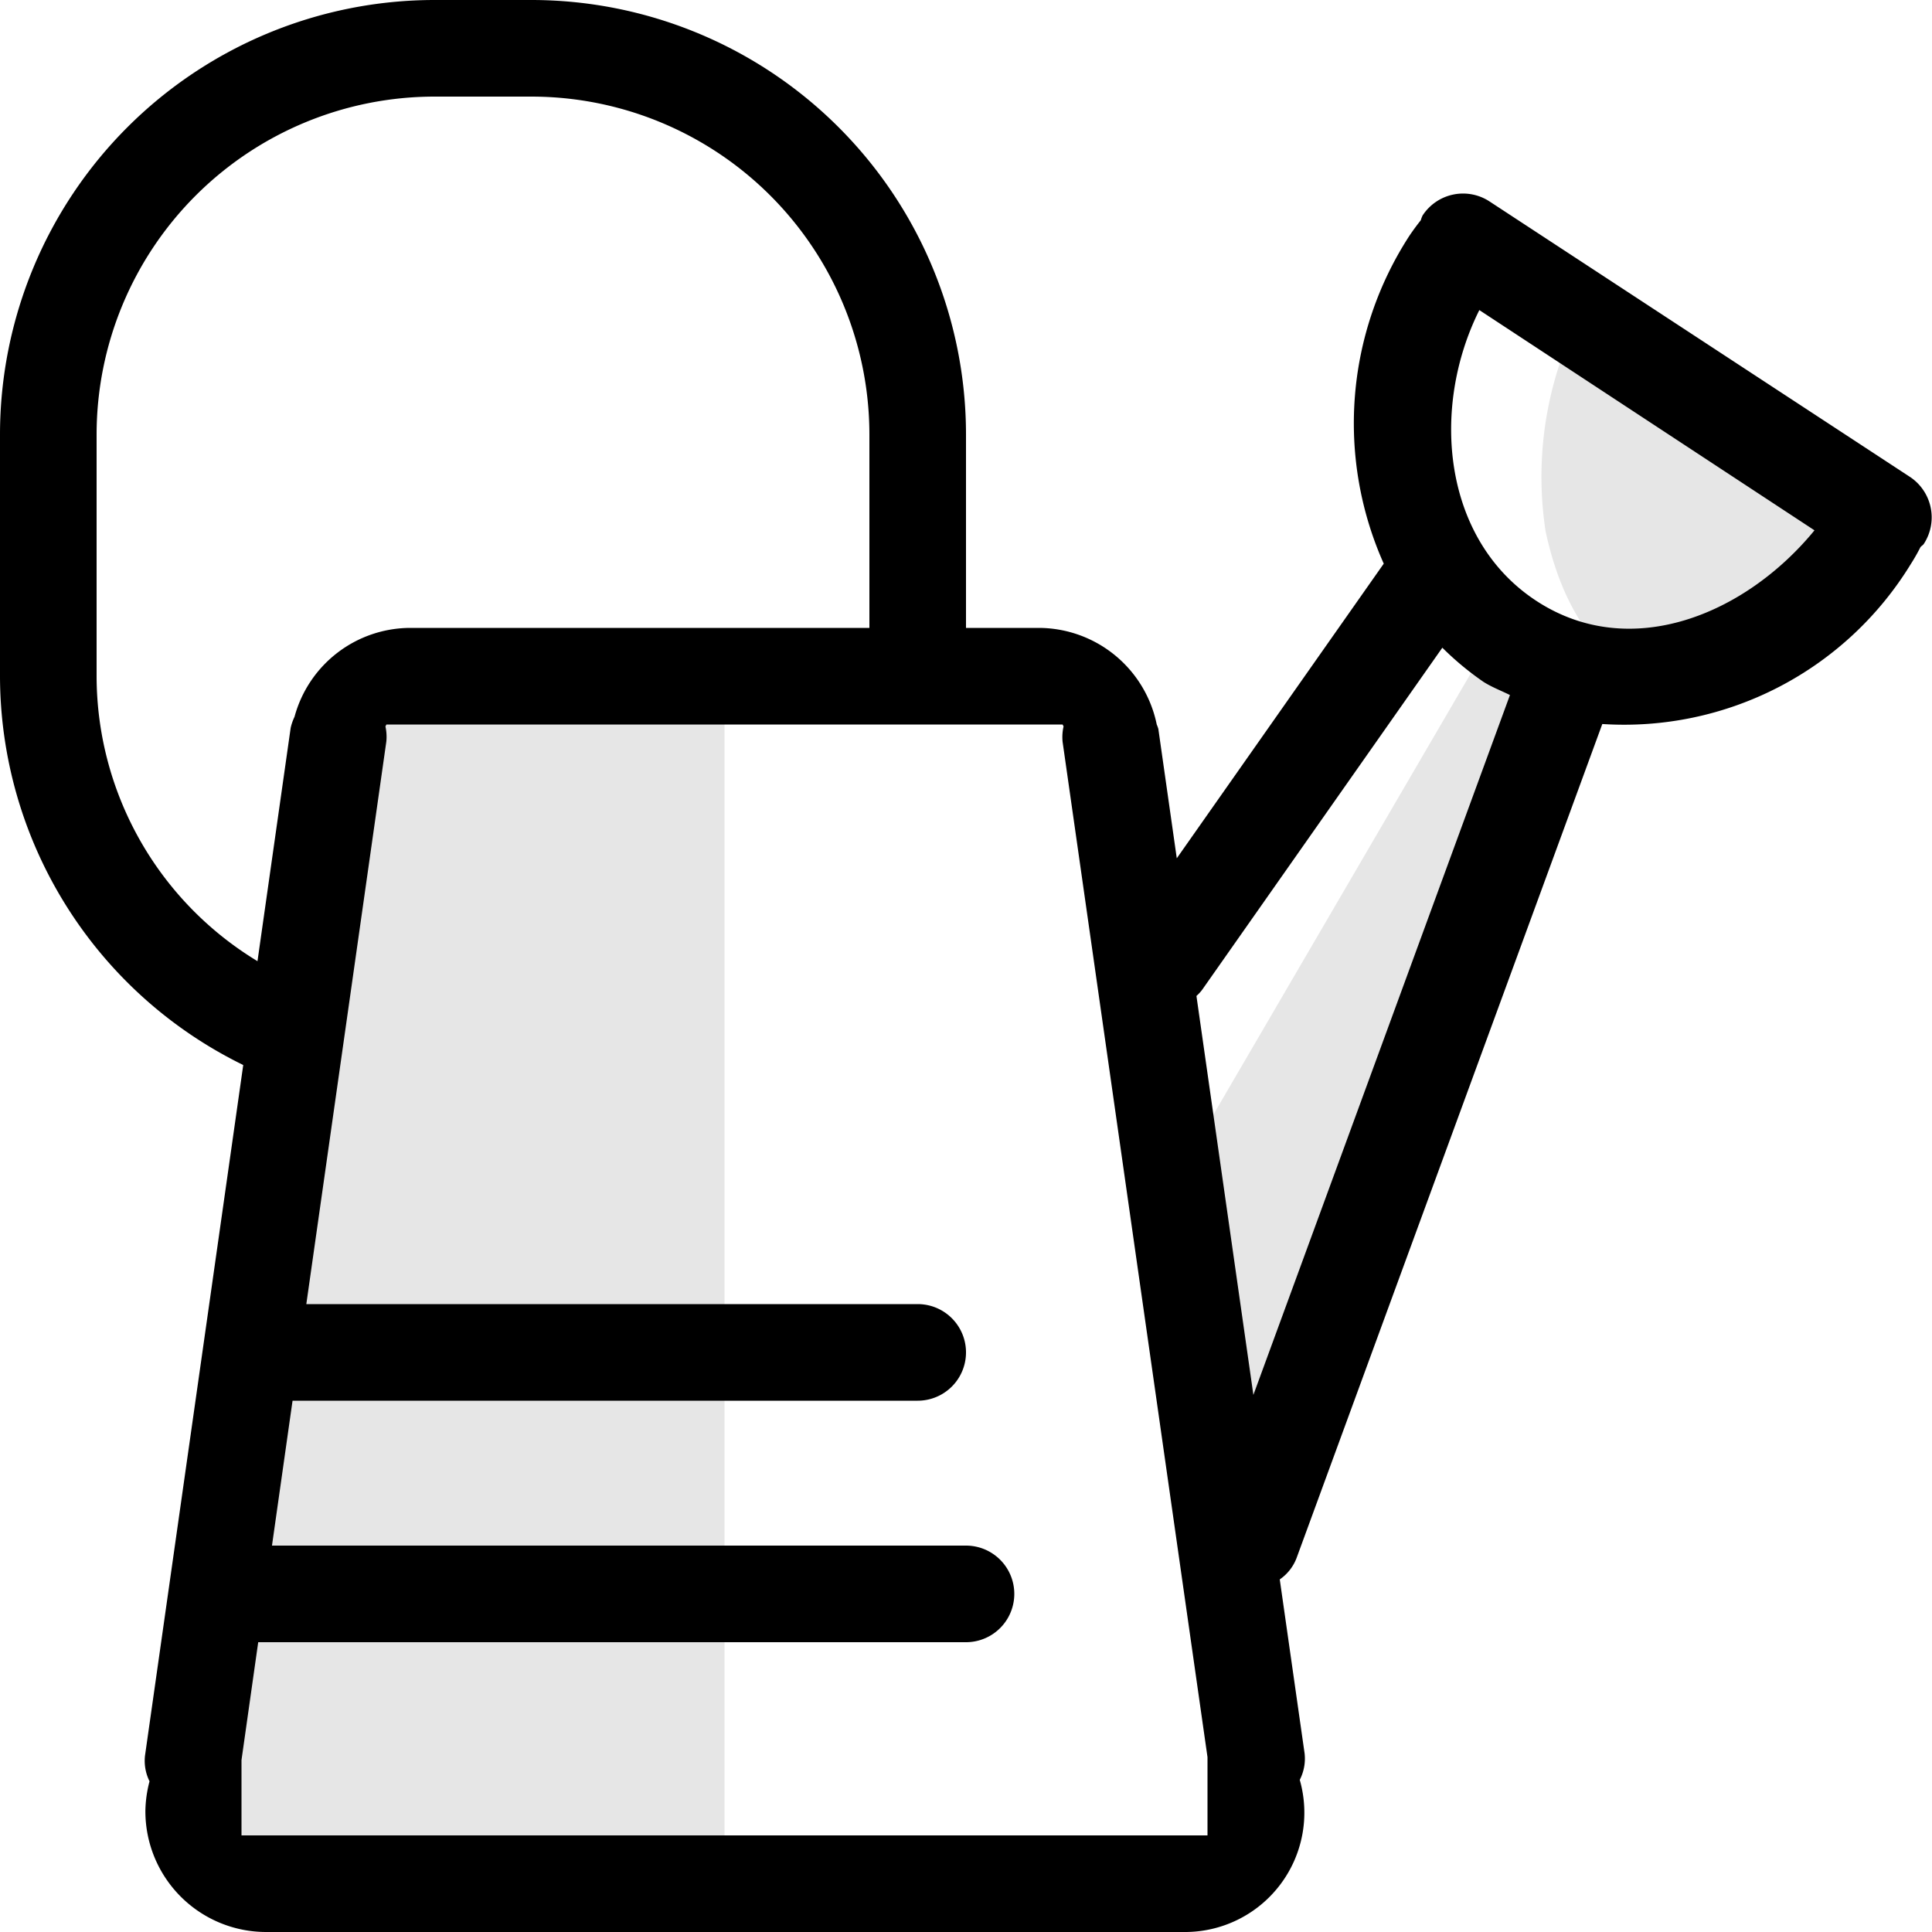 <?xml version="1.0"?>
<svg xmlns="http://www.w3.org/2000/svg" height="40px" width="40px" viewBox="0 0 40 40">
  <g id="svg">
    <path id="Rounded_Rectangle_1391" data-name="Rounded Rectangle 1391" class="" d="M847.831,4061.26c-0.019.03-.049,0.04-0.071,0.07a3.987,3.987,0,0,1-.2.35,6.959,6.959,0,0,1-6.386,3.31l-6.331,17.27a0.946,0.946,0,0,1-.347.44l0.514,3.6a0.963,0.963,0,0,1-.1.55,2.471,2.471,0,0,1-2.4,3.15h-19a2.5,2.5,0,0,1-2.5-2.5,2.527,2.527,0,0,1,.086-0.62,0.95,0.95,0,0,1-.094-0.53l2.034-14.3A8.976,8.976,0,0,1,808,4064v-5a9,9,0,0,1,9-9h2a9,9,0,0,1,9,9v4h1.5a2.5,2.5,0,0,1,2.449,2,0.816,0.816,0,0,1,.033.09l0.382,2.68,4.285-6.1a7.128,7.128,0,0,1,.532-6.79c0.074-.11.155-0.22,0.235-0.32a0.6,0.6,0,0,1,.038-0.1,1,1,0,0,1,1.384-.29l8.7,5.7A1.006,1.006,0,0,1,847.831,4061.26ZM826,4059a7,7,0,0,0-7-7h-2a7,7,0,0,0-7,7v5a6.909,6.909,0,0,0,3.331,5.9l0.687-4.83a1.1,1.1,0,0,1,.08-0.23,2.49,2.49,0,0,1,2.4-1.84H826v-4Zm4,6H816l-0.02.04a0.994,0.994,0,0,1,.019.31L814.342,4077H827a1,1,0,0,1,0,2H814.057l-0.426,3H828a1,1,0,0,1,0,2H813.346L813,4086.44V4088h20v-1.62l-3-21.02a0.987,0.987,0,0,1,.02-0.32Zm2.891,5.49a0.826,0.826,0,0,1-.12.13l1.179,8.26,5.312-14.49c-0.181-.09-0.368-0.16-0.544-0.27a6.149,6.149,0,0,1-.856-0.71Zm5.737-14.07c-1.014,2.03-.76,4.75,1.18,6.02s4.323,0.29,5.759-1.46Z" transform="translate(-808 -4050)" style=""/>
    <path class="" d="M845,4062l-3,2s-1.446-.41-2-3a7.444,7.444,0,0,1,1-5l6,5Zm-11,19-2-6,7-12,2,1Zm-22,7,3-24h8v25H813Z" transform="translate(-808 -4050)" style="opacity: 0.1;"/>
  </g>
</svg>
